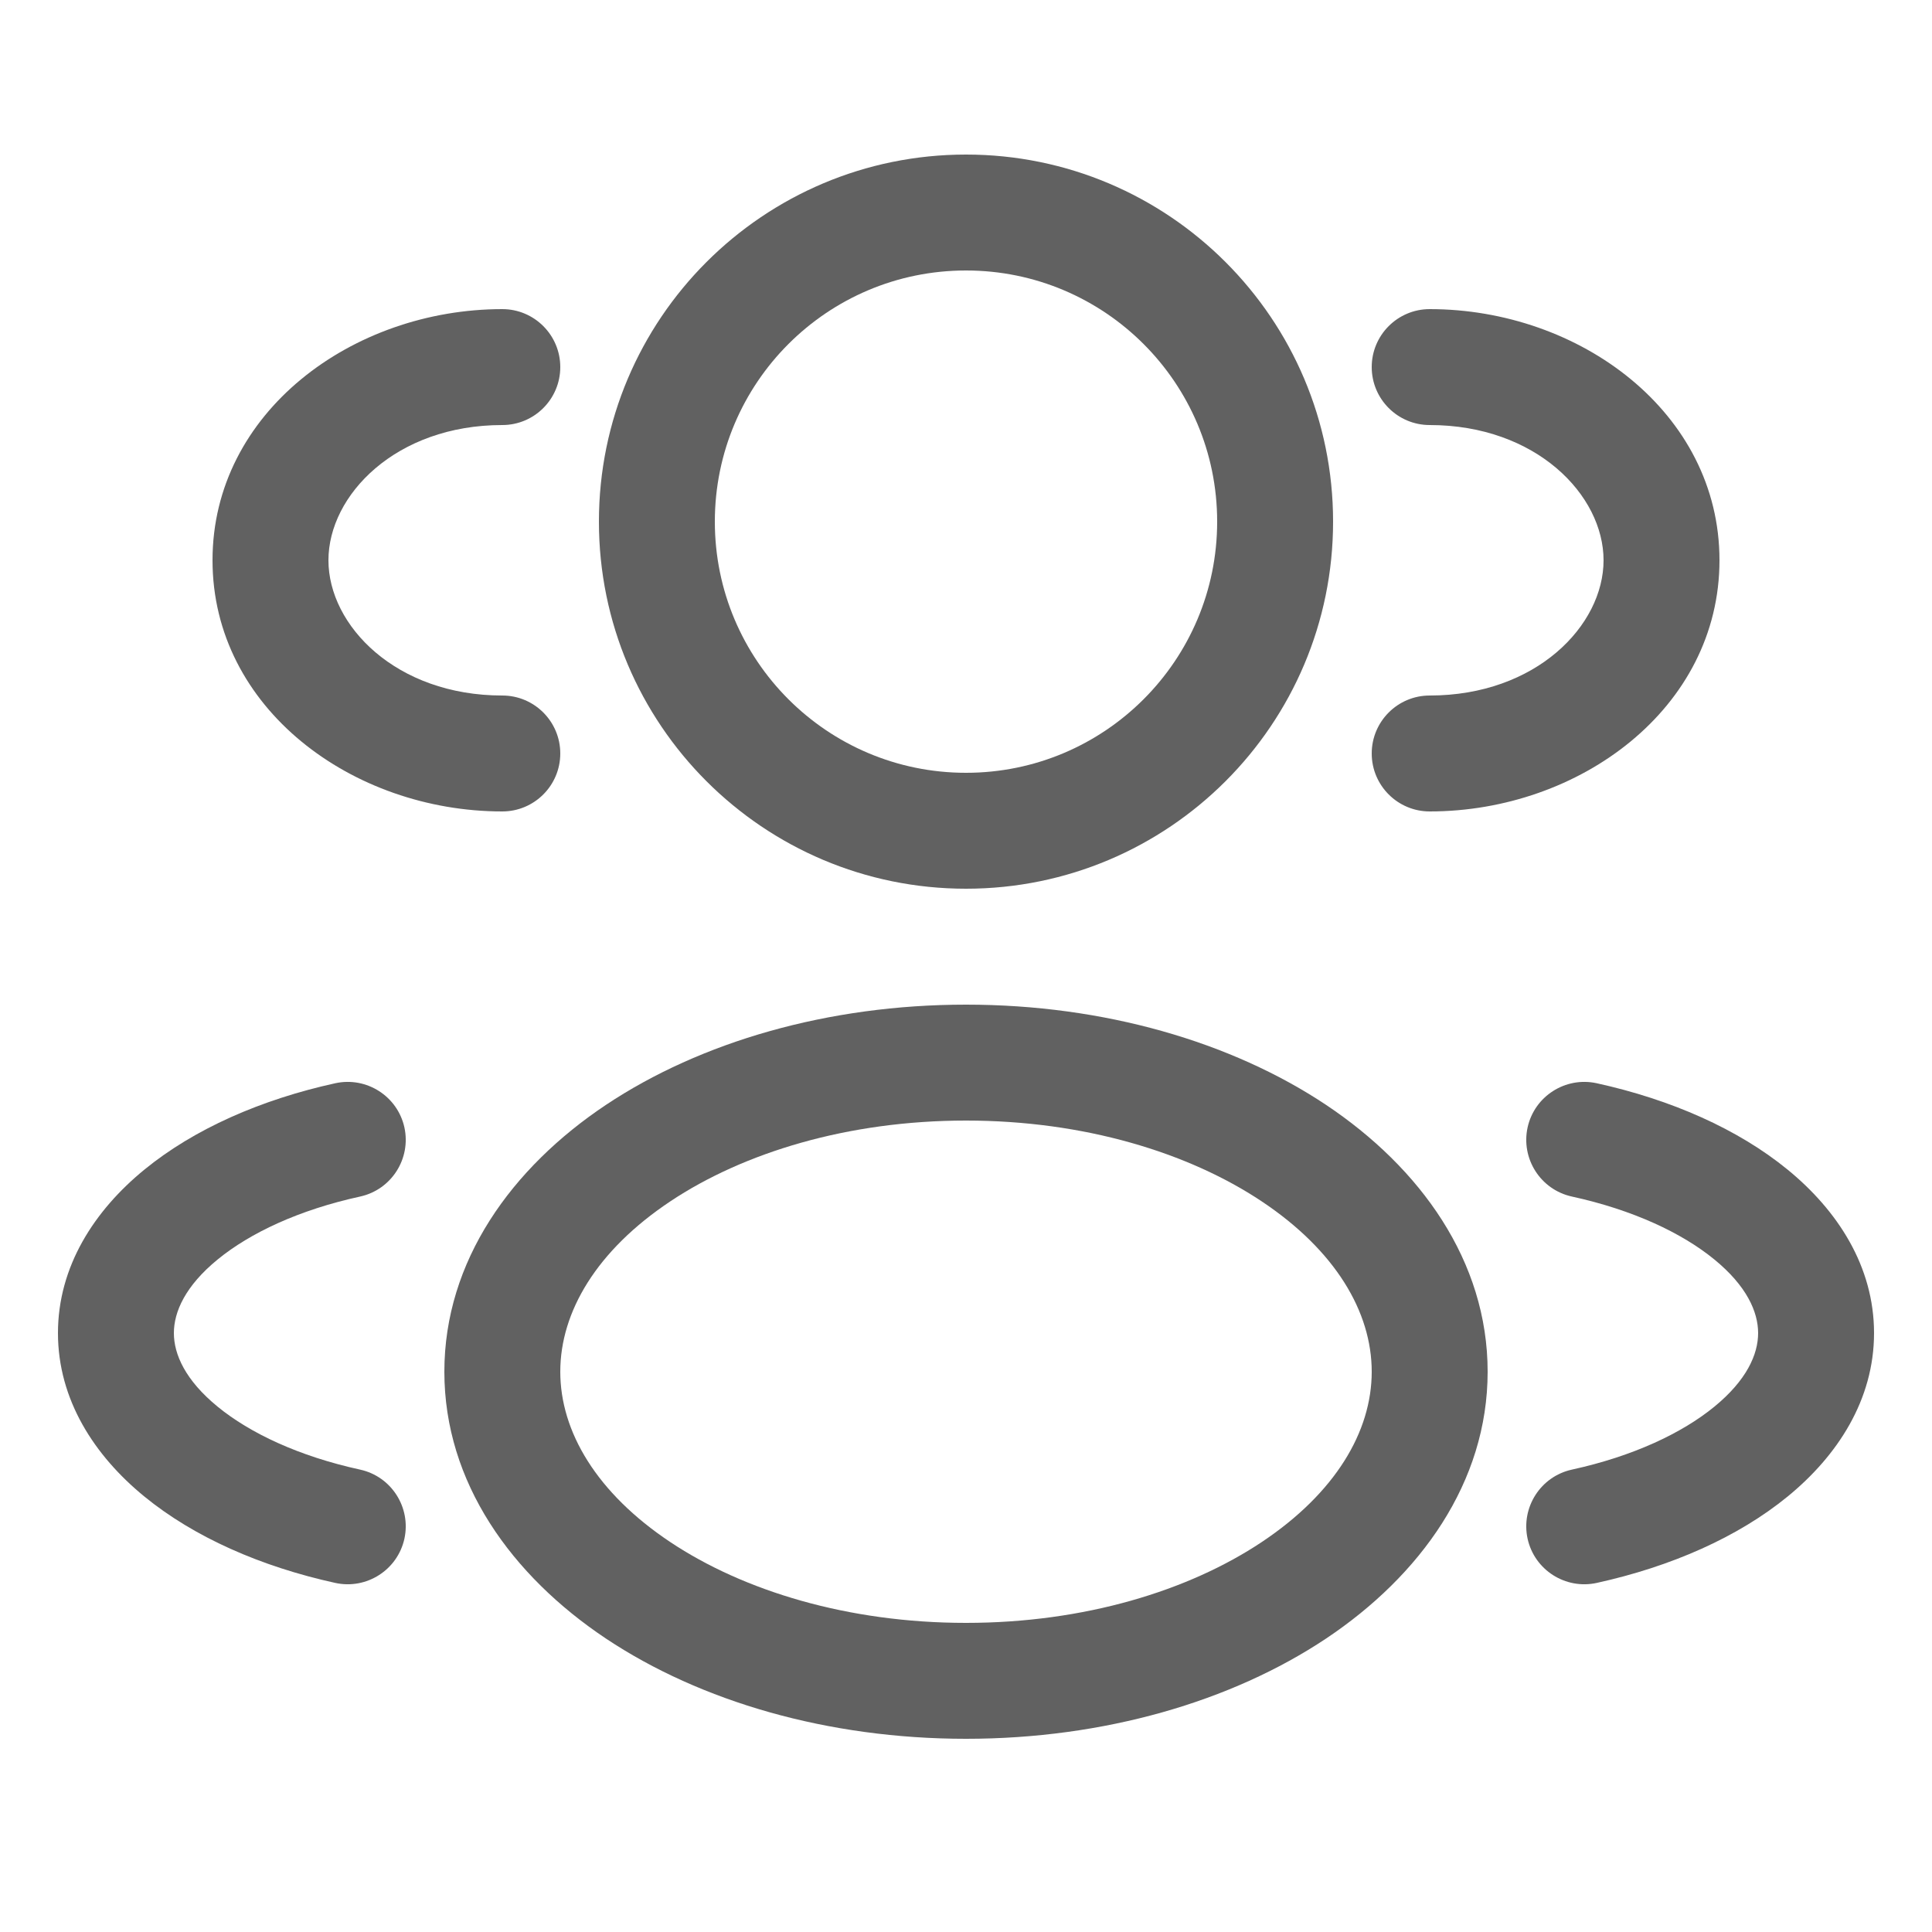 <svg width="25" height="25" viewBox="0 0 25 25" fill="none" xmlns="http://www.w3.org/2000/svg">
<g clipPath="url(#clip0_2108_3710)">
<path fillRule="evenodd" clipRule="evenodd" d="M12.5 2C9.877 2 7.75 4.127 7.75 6.75C7.75 9.373 9.877 11.5 12.5 11.5C15.123 11.5 17.25 9.373 17.25 6.75C17.25 4.127 15.123 2 12.5 2ZM9.25 6.75C9.25 4.955 10.705 3.5 12.5 3.5C14.295 3.5 15.75 4.955 15.75 6.75C15.75 8.545 14.295 10 12.5 10C10.705 10 9.25 8.545 9.25 6.75Z" fill="#616161"/>
<path d="M18.5 4C18.086 4 17.75 4.336 17.75 4.75C17.75 5.164 18.086 5.5 18.5 5.5C19.877 5.5 20.75 6.406 20.75 7.25C20.75 8.094 19.877 9 18.5 9C18.086 9 17.75 9.336 17.75 9.75C17.75 10.164 18.086 10.5 18.5 10.5C20.437 10.5 22.25 9.167 22.25 7.25C22.25 5.333 20.437 4 18.5 4Z" fill="#616161"/>
<path d="M7.25 4.75C7.25 4.336 6.914 4 6.5 4C4.563 4 2.75 5.333 2.75 7.25C2.75 9.167 4.563 10.5 6.5 10.5C6.914 10.5 7.25 10.164 7.25 9.75C7.25 9.336 6.914 9 6.5 9C5.124 9 4.25 8.094 4.25 7.25C4.25 6.406 5.124 5.5 6.5 5.5C6.914 5.5 7.25 5.164 7.25 4.75Z" fill="#616161"/>
<path fillRule="evenodd" clipRule="evenodd" d="M12.5 13C10.716 13 9.066 13.481 7.841 14.297C6.621 15.111 5.75 16.317 5.75 17.75C5.75 19.183 6.621 20.389 7.841 21.203C9.066 22.019 10.716 22.5 12.5 22.5C14.284 22.5 15.934 22.019 17.159 21.203C18.378 20.389 19.25 19.183 19.25 17.75C19.25 16.317 18.378 15.111 17.159 14.297C15.934 13.481 14.284 13 12.5 13ZM7.25 17.75C7.25 16.974 7.722 16.18 8.673 15.546C9.62 14.915 10.971 14.5 12.5 14.5C14.029 14.5 15.38 14.915 16.327 15.546C17.278 16.18 17.75 16.974 17.75 17.75C17.75 18.526 17.278 19.32 16.327 19.954C15.38 20.585 14.029 21 12.5 21C10.971 21 9.62 20.585 8.673 19.954C7.722 19.32 7.25 18.526 7.25 17.75Z" fill="#616161"/>
<path d="M19.767 14.589C19.856 14.185 20.256 13.929 20.661 14.017C21.622 14.228 22.489 14.609 23.133 15.136C23.776 15.662 24.25 16.385 24.25 17.25C24.25 18.115 23.776 18.838 23.133 19.364C22.489 19.891 21.622 20.272 20.661 20.483C20.256 20.571 19.856 20.315 19.767 19.911C19.679 19.506 19.935 19.106 20.339 19.017C21.132 18.844 21.765 18.545 22.183 18.203C22.601 17.861 22.75 17.526 22.75 17.25C22.75 16.974 22.601 16.639 22.183 16.297C21.765 15.955 21.132 15.656 20.339 15.483C19.935 15.394 19.679 14.994 19.767 14.589Z" fill="#616161"/>
<path d="M4.339 14.017C4.744 13.929 5.144 14.185 5.233 14.589C5.321 14.994 5.065 15.394 4.661 15.483C3.868 15.656 3.235 15.955 2.817 16.297C2.399 16.639 2.25 16.974 2.25 17.25C2.25 17.526 2.399 17.861 2.817 18.203C3.235 18.545 3.868 18.844 4.661 19.017C5.065 19.106 5.321 19.506 5.233 19.911C5.144 20.315 4.744 20.571 4.339 20.483C3.377 20.272 2.511 19.891 1.867 19.364C1.224 18.838 0.75 18.115 0.75 17.25C0.75 16.385 1.224 15.662 1.867 15.136C2.511 14.609 3.377 14.228 4.339 14.017Z" fill="#616161"/>
</g>
<defs>
<clipPath id="clip0_2108_3710">
<rect width="24" height="24" fill="white" transform="translate(0.5 0.75)"/>
</clipPath>
</defs>
</svg>
